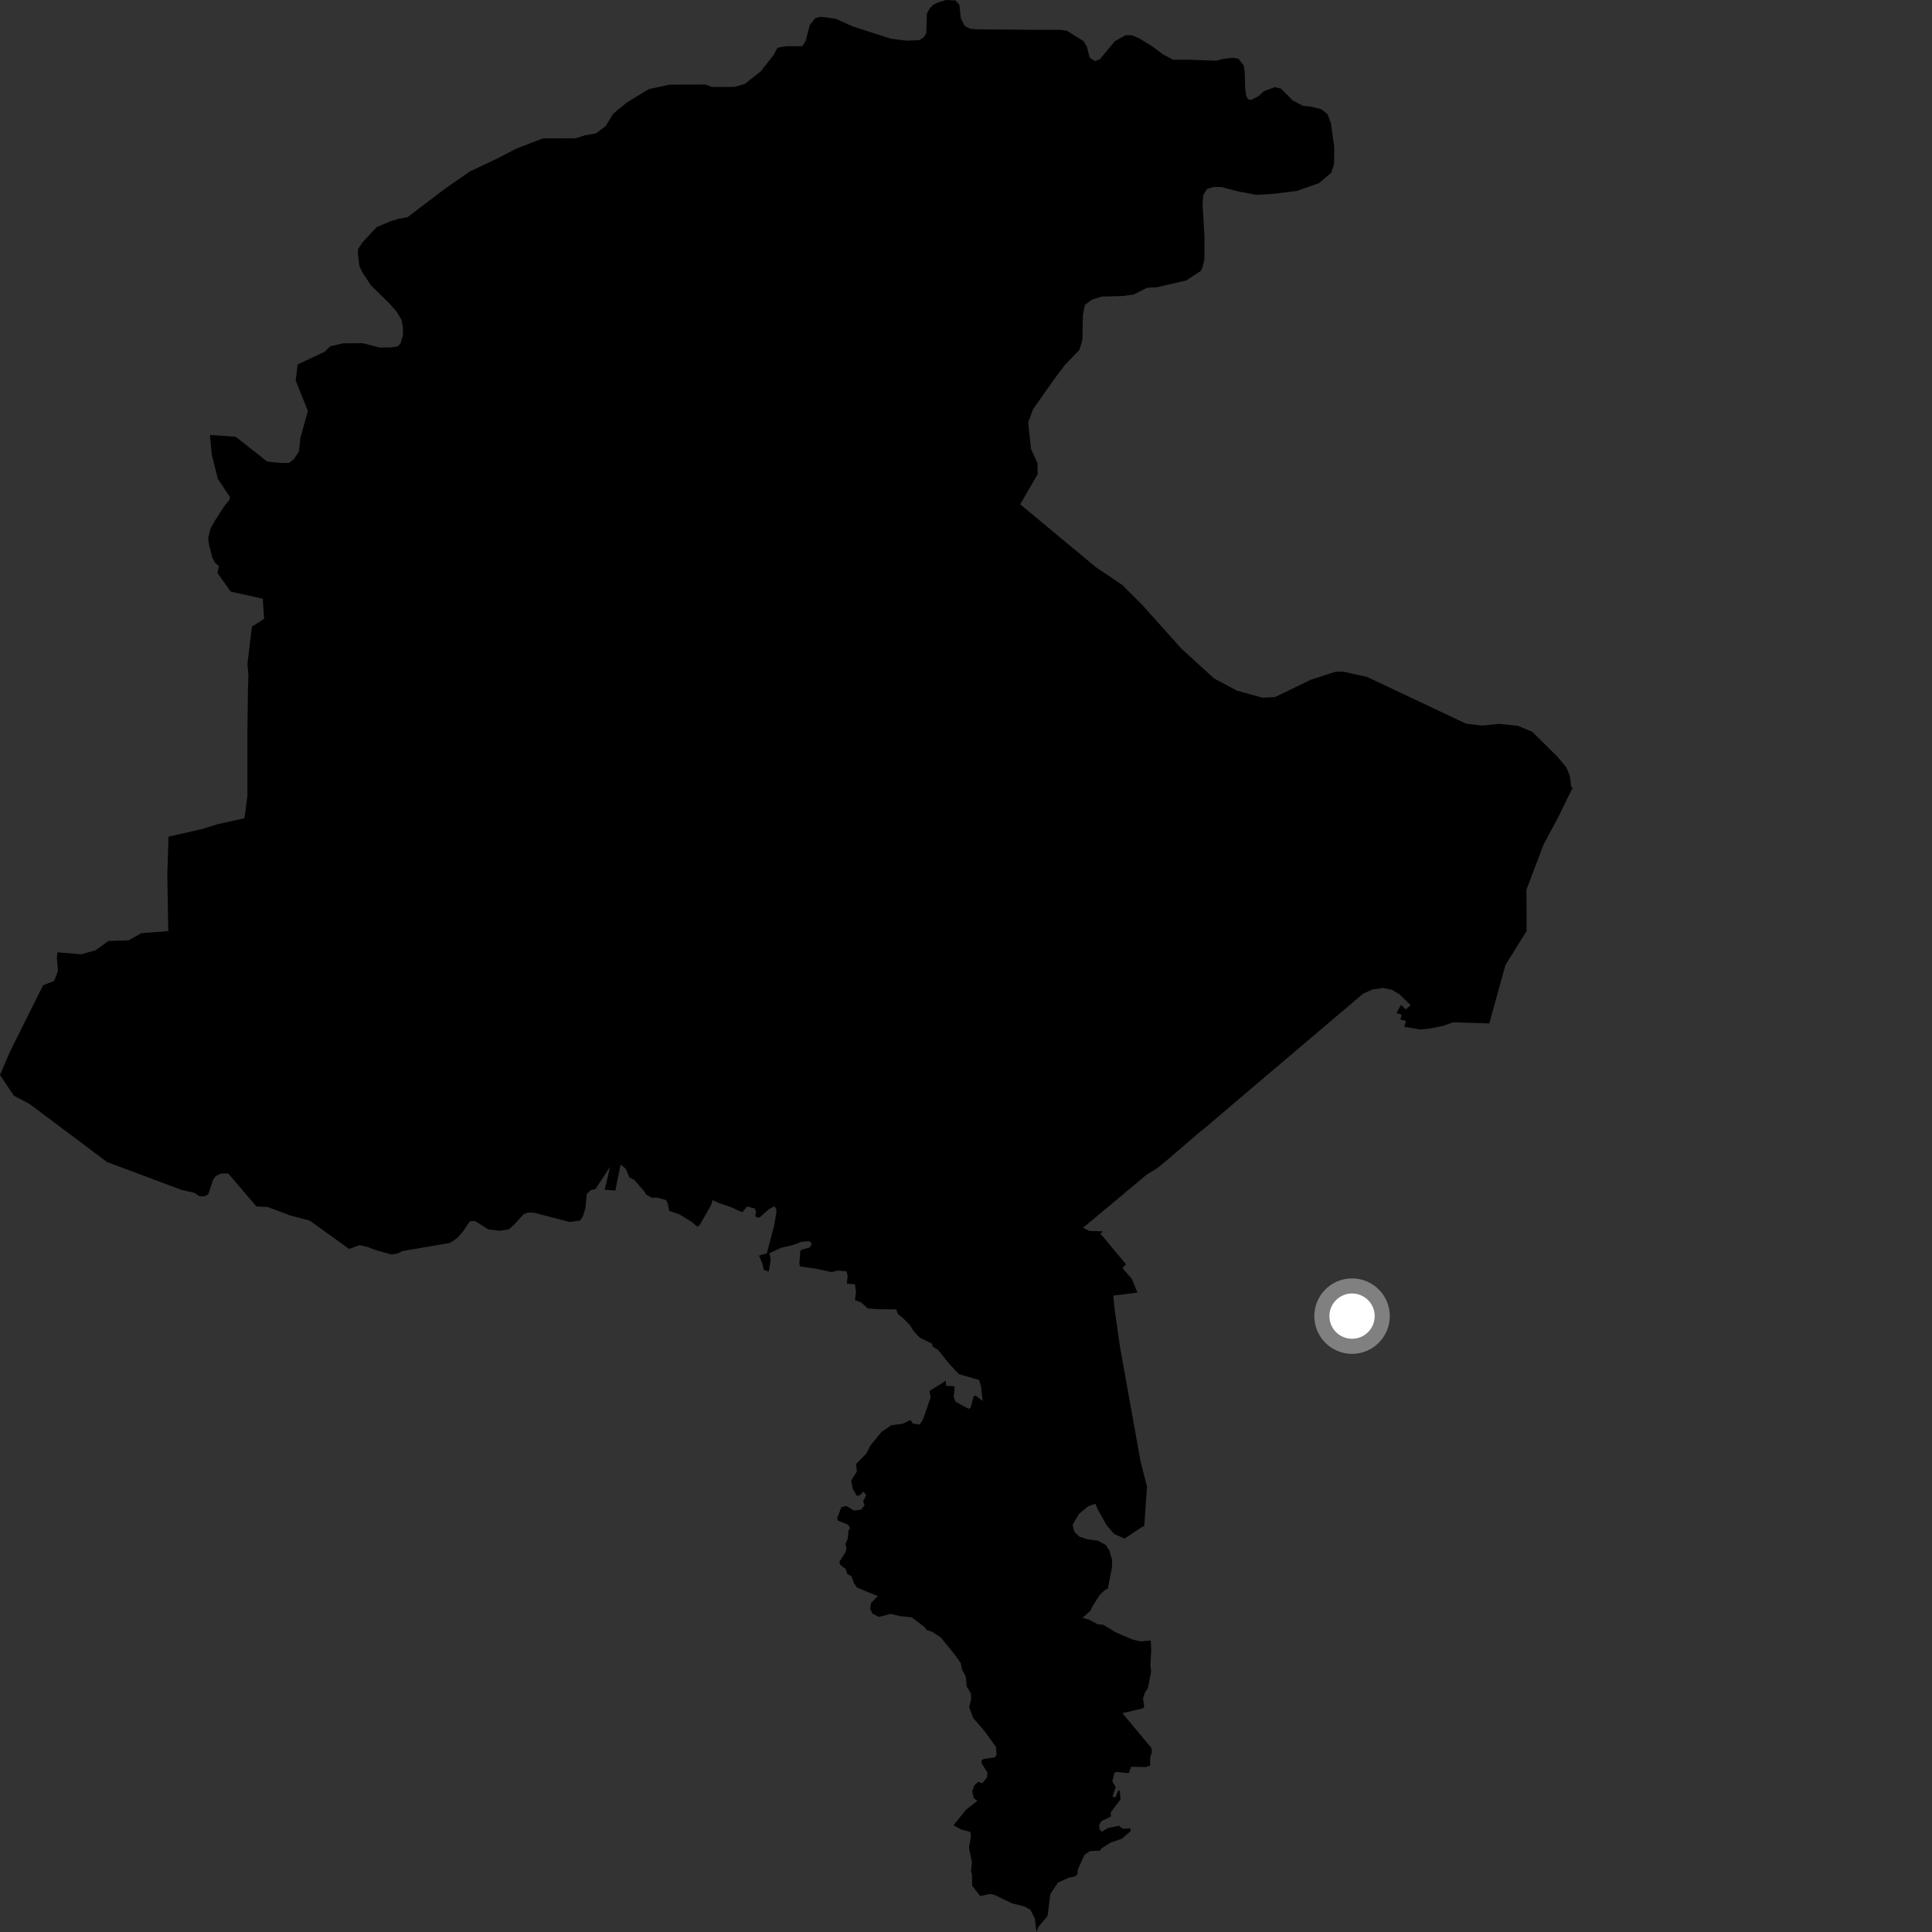 <?xml version="1.0" encoding="utf-8" ?>
<svg baseProfile="full" height="1024" version="1.1" width="1024" xmlns="http://www.w3.org/2000/svg" xmlns:ev="http://www.w3.org/2001/xml-events" xmlns:xlink="http://www.w3.org/1999/xlink"><rect width="100%" height="100%" fill="#333333" stroke="none"/><defs /><polygon fill="black" points="789.364,542.441 797.919,511.473 809.146,493.419 809.058,471.55 818.094,447.68 825.769,433.35 833.538,417.552 832.745,416.959 832.09,411.415 830.203,406.721 825.495,401.07 812.093,387.85 804.543,384.705 794.504,383.664 785.389,384.565 776.947,383.524 724.653,358.82 711.897,355.983 707.758,356.073 694.593,360.337 675.767,369.486 669.093,369.807 655.637,366.065 643.39,359.526 626.13,343.756 605.208,320.4 594.867,310.068 580.813,300.608 540.732,267.292 549.995,251.339 549.885,245.497 546.444,237.851 544.958,223.837 547.553,216.834 558.929,200.747 564.358,193.5 572.107,185.447 573.67,180.259 573.975,166.778 575.025,161.591 578.892,158.729 584.042,157.177 594.585,156.925 600.753,156.149 607.967,152.523 613.11,152.259 628.8,148.634 636.268,143.719 637.308,141.898 638.349,137.489 638.391,125.3 637.412,108.961 637.695,103.508 639.759,100.142 643.363,99.103 647.218,99.104 656.196,101.448 665.691,103.261 674.947,102.752 687.282,101.204 699.111,97.061 705.553,91.607 707.108,86.941 707.137,77.608 705.379,65.156 703.597,60.489 700.271,57.887 695.133,56.589 690.511,56.068 685.129,53.215 678.981,46.981 675.649,46.202 669.987,48.279 667.153,50.869 663.294,52.934 661.497,52.683 660.478,50.607 659.98,46.978 659.746,38.415 659.249,34.786 656.427,31.15 653.099,30.626 647.447,31.402 644.869,32.177 630.237,31.649 621.757,31.644 616.367,28.794 610.474,24.388 604.067,20.482 599.96,18.671 596.624,18.664 590.961,21.773 582.964,31.374 580.386,32.411 577.559,30.597 576.043,24.629 574.249,21.768 565.535,16.325 561.939,15.808 549.34,15.807 518.995,15.556 514.369,15.295 511.296,13.735 509.242,9.59 508.5,2.579 506.451,0.253 501.567,0.0 497.19,1.294 494.603,2.598 492.8,4.419 491.246,7.26 490.945,17.639 489.649,19.715 487.328,21.281 480.37,21.545 472.139,20.514 452.083,14.045 442.831,9.915 434.85,8.891 432.012,9.672 429.162,13.304 427.064,21.619 425.253,24.48 416.749,24.489 412.105,25.272 410.021,29.166 403.296,37.74 394.746,44.505 389.328,46.074 377.46,46.104 373.854,44.819 354.762,44.867 343.917,47.237 332.269,54.277 325.006,60.265 321.107,66.757 315.925,70.67 309.982,71.735 305.072,73.301 287.756,73.363 274.04,78.604 263.414,84.089 249.024,90.892 236.205,99.764 215.956,115.146 211.302,115.937 206.382,117.514 199.638,120.396 192.096,128.466 189.757,132.108 189.742,134.972 190.484,140.935 192.022,144.297 196.639,151.279 205.9,160.319 210.273,165.227 212.837,169.626 213.588,173.778 213.571,177.666 212.257,182.082 210.701,183.638 206.811,184.182 201.124,184.203 192.337,181.904 181.994,181.946 175.007,183.53 172.145,186.394 157.763,193.168 156.713,201.658 163.186,217.821 159.229,232.1 158.42,239.363 155.805,243.272 153.217,245.358 148.551,245.37 141.572,244.621 124.929,231.487 111.27,230.554 112.26,241.029 115.466,253.846 121.861,263.427 121.529,265.063 119.077,267.98 113.888,276.008 111.647,280.03 110.322,285.206 110.788,288.739 112.518,295.52 113.909,298.234 116.009,300.004 115.242,303.626 122.271,313.551 139.252,317.331 139.978,327.965 133.503,332.157 131.142,352.001 131.667,357.745 131.41,365.575 131.14,387.733 131.137,421.678 129.561,433.696 115.408,436.818 107.022,439.429 89.323,443.456 88.671,463.454 89.189,493.519 75.031,494.556 68.175,498.386 57.462,498.731 50.648,503.695 43.044,505.782 30.453,504.731 30.143,507.579 30.717,514.656 28.689,519.937 22.841,522.219 5.253,557.471 0.0,569.75 7.333,580.723 15.731,585.175 56.721,615.893 96.065,630.616 102.962,632.225 105.838,634.093 108.35,634.093 110.367,633.077 112.923,625.272 114.433,623.255 117.212,621.983 120.98,621.971 135.853,639.403 141.901,639.751 153.855,644.219 164.182,646.973 185.074,661.971 190.622,659.933 194.883,660.925 199.398,662.666 207.425,664.9 210.695,664.385 213.204,663.116 238.606,658.73 242.637,655.954 245.42,652.672 248.963,647.377 251.726,647.116 258.733,651.614 264.758,652.349 269.779,651.569 272.306,649.303 277.609,643.492 279.62,642.73 282.881,642.72 301.937,647.68 307.468,646.907 308.977,644.642 310.258,640.359 311.039,632.808 313.064,630.786 315.573,630.274 323.383,618.384 320.506,630.579 326.136,631.033 328.953,617.242 331.69,619.505 333.563,624.012 336.199,625.383 341.484,631.496 342.512,633.237 345.674,634.904 347.993,634.728 352.948,636.024 353.784,637.377 354.732,641.791 360.286,643.743 366.641,647.655 369.571,650.14 370.82,649.353 376.817,638.853 377.716,636.11 381.205,637.702 387.197,639.686 393.38,642.54 395.929,639.484 400.034,640.493 400.745,642.379 400.24,644.798 402.46,645.428 407.394,640.988 410.37,639.304 411.465,640.789 411.467,642.94 410.239,649.929 406.448,664.24 402.286,665.511 404.158,669.917 404.846,673.112 407.475,673.932 408.487,667.434 407.823,664.226 414.062,661.332 419.994,659.981 424.937,658.145 428.901,657.841 430.336,659.039 429.238,661.15 424.776,662.407 424.184,663.144 423.675,669.764 424.025,671.25 432.245,672.38 440.613,674.214 444.366,673.42 448.716,673.856 449.303,676.44 448.788,680.321 453.168,680.717 453.708,685.091 453.129,689.09 456.411,690.305 459.933,693.469 465.916,693.899 474.986,693.982 476.016,696.585 478.47,698.457 482.315,702.418 484.054,705.203 487.437,708.97 493.959,712.137 494.285,713.615 497.302,715.576 502.934,722.653 508.209,728.321 518.975,731.433 519.973,734.907 520.837,742.554 517.076,739.667 516.091,739.964 514.4,746.188 513.407,746.712 506.55,742.983 505.51,740.614 505.995,734.805 501.43,734.463 501.286,731.846 492.64,737.249 493.235,740.683 489.262,752.188 487.487,755.03 483.875,754.512 482.512,752.638 478.408,754.62 472.358,755.429 467.222,758.939 461.247,766.274 459.188,770.441 453.769,775.899 454.135,779.99 451.11,784.708 451.992,789.094 454.131,792.822 455.859,792.452 457.526,790.566 459.073,792.367 457.489,795.812 458.262,797.792 456.335,800.192 452.697,800.638 448.605,798.204 445.942,798.859 443.762,804.471 444.014,805.836 449.659,808.228 450.579,809.888 449.736,811.14 449.282,815.754 448.074,818.255 448.695,820.652 448.107,822.776 444.913,827.761 445.267,829.321 448.224,831.573 449.071,834.258 451.36,835.467 452.572,839.054 454.23,841.442 465.295,846.011 461.717,849.482 461.155,852.711 462.376,855.201 465.819,857.003 471.938,855.404 477.24,856.601 483.202,857.197 490.094,862.397 491.167,863.943 494.047,864.875 498.737,868.004 505.778,876.651 509.189,881.447 509.931,885.055 511.882,888.528 512.421,894.015 514.574,897.528 514.719,900.668 513.697,904.821 515.818,910.602 521.849,917.549 527.907,925.962 528.197,930.113 527.171,931.48 521.561,932.265 520.142,932.915 520.478,934.964 523.367,939.457 523.168,942.049 520.676,945.172 518.377,944.438 516.278,946.49 515.297,949.683 516.177,953.097 517.99,954.528 512.127,959.073 505.388,967.41 509.109,969.54 514.371,970.991 514.535,973.883 513.581,979.32 515.137,987.022 514.676,991.957 515.139,993.24 515.274,999.518 519.556,1004.948 524.718,1003.823 527.241,1004.407 536.453,1008.854 542.929,1010.448 546.105,1012.185 548.453,1016.698 549.382,1024.0 550.364,1021.268 555.215,1015.546 556.719,1003.89 560.737,997.832 566.545,995.174 569.402,994.667 571.062,993.506 571.26,990.95 574.721,983.22 577.683,981.113 582.855,980.918 584.104,979.462 588.534,976.651 594.595,974.551 599.115,970.643 599.262,969.136 595.003,969.224 593.097,967.68 587.385,968.815 583.974,970.875 582.827,969.665 582.524,967.296 583.821,965.232 588.786,962.826 588.734,960.517 593.9,953.708 593.491,949.071 592.641,949.125 591.193,952.736 589.638,952.135 591.343,947.158 589.542,944.091 590.737,939.414 592.089,939.173 598.212,939.831 599.559,936.414 607.325,936.583 609.588,935.781 609.629,931.617 610.487,928.651 610.33,926.549 594.894,908.023 605.794,905.469 606.453,904.698 605.837,900.207 606.774,897.212 608.449,894.637 610.135,885.937 609.68,882.779 610.183,875.098 609.932,869.516 604.681,869.967 600.347,869.022 591.381,865.201 584.755,861.182 581.733,860.859 577.153,858.395 573.744,857.457 578.188,853.504 578.519,852.252 582.849,845.404 585.475,842.848 587.186,842.055 589.346,830.876 589.455,826.817 587.97,821.792 585.98,818.761 581.844,816.577 576.032,815.776 572.207,814.51 569.414,811.878 568.506,808.108 571.922,802.363 576.763,798.365 580.583,797.006 581.682,799.722 586.48,808.355 590.536,813.034 596.049,815.484 605.503,809.185 606.482,808.989 607.929,787.907 604.536,774.659 593.557,713.549 590.764,693.786 590.043,686.675 602.897,685.106 599.874,677.816 594.9,672.096 596.823,670.124 584.25,655.04 583.173,654.07 584.488,652.622 577.415,652.418 574.016,650.775 607.797,622.555 613.362,619.163 619.474,614.121 634.99,600.778 639.155,597.429 665.694,574.824 722.369,526.764 727.365,524.448 733.1,523.626 737.78,524.628 741.723,526.965 747.672,532.8 745.107,534.985 742.585,532.617 740.101,536.872 742.92,537.899 742.211,540.42 745.222,541.069 744.279,544.207 752.638,545.63 757.064,545.251 764.732,543.771 770.2,541.843 789.364,542.441" /><circle cx="716.614" cy="697.574" fill="rgb(100%,100%,100%)" r="16" stroke="grey" stroke-width="8" /></svg>